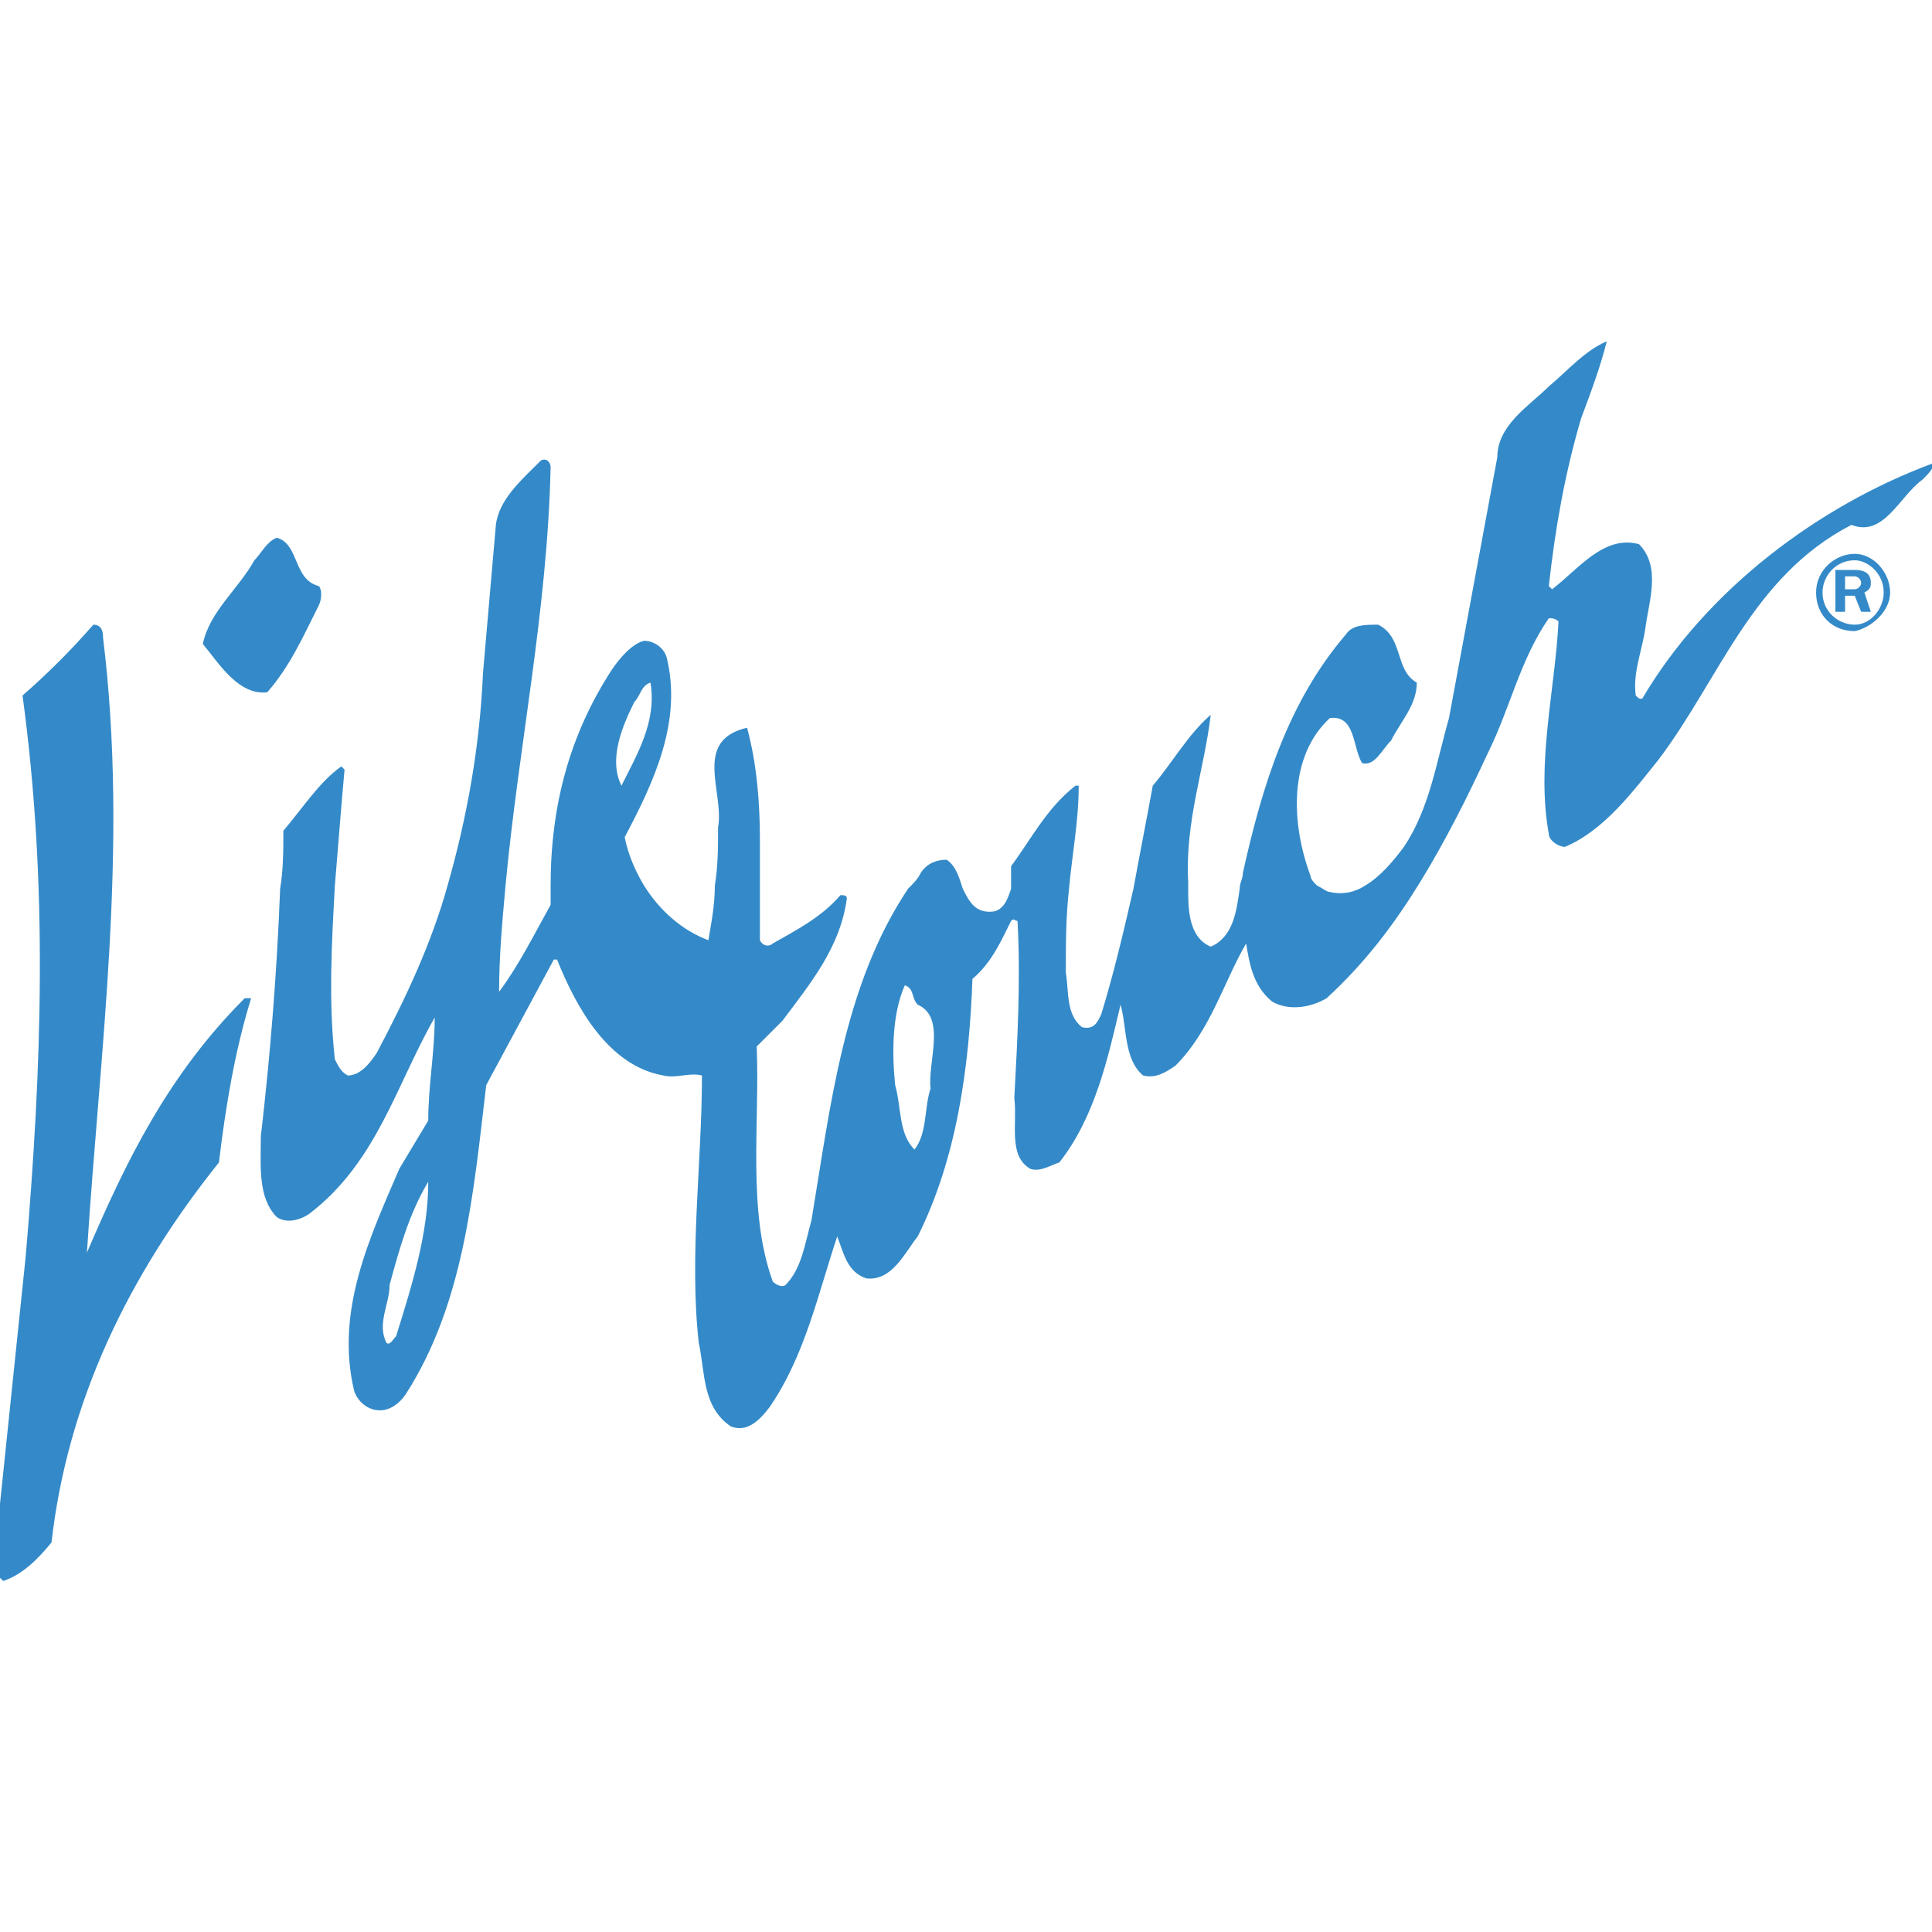 <svg xmlns="http://www.w3.org/2000/svg" viewBox="0 0 60 60" enable-background="new 0 0 60 60"><g fill="#348AC8"><path d="M60 14.4c-3.5 1.3-7 3.9-9 7.3-.1 0-.1 0-.2-.1-.1-.7.2-1.4.3-2.1.1-.8.5-1.9-.2-2.6-1.1-.3-1.9.8-2.7 1.4l-.1-.1c.2-1.8.5-3.5 1-5.2.3-.8.6-1.6.8-2.4-.7.3-1.2.9-1.8 1.4-.6.6-1.6 1.2-1.6 2.2L45 22.3c-.4 1.4-.6 2.8-1.4 4-.3.4-.7.9-1.2 1.2-.3.2-.7.3-1.1.2-.1 0-.2-.1-.4-.2-.1-.1-.2-.2-.2-.3-.6-1.6-.7-3.7.6-4.9.8-.1.7.9 1 1.4.4.1.6-.4.9-.7.3-.6.8-1.1.8-1.8-.7-.4-.4-1.4-1.2-1.8-.4 0-.8 0-1 .3-1.8 2.1-2.6 4.7-3.2 7.4 0 .2-.1.3-.1.5-.1.7-.2 1.5-.9 1.8-.7-.3-.7-1.2-.7-1.8v-.2c-.1-1.9.5-3.5.7-5.2-.7.6-1.2 1.5-1.8 2.2-.2 1.1-.4 2.1-.6 3.2-.3 1.3-.6 2.6-1 3.9-.1.2-.2.5-.6.4-.5-.4-.4-1.1-.5-1.7 0-.9 0-1.7.1-2.6.1-1.1.3-2.1.3-3.2h-.1c-.9.7-1.4 1.7-2 2.5v.7c-.1.3-.2.6-.5.7-.6.1-.8-.3-1-.7-.1-.3-.2-.7-.5-.9-.3 0-.6.1-.8.4-.1.2-.2.3-.4.5-2 3-2.4 6.7-3 10.3-.2.7-.3 1.5-.8 2-.1.1-.3 0-.4-.1-.8-2.2-.4-4.9-.5-7.3l.8-.8c.9-1.2 1.8-2.3 2-3.8 0-.1-.1-.1-.2-.1-.6.7-1.4 1.1-2.1 1.5-.1.1-.3.1-.4-.1v-3.1c0-1.2-.1-2.4-.4-3.5-1.7.4-.7 2-.9 3.1 0 .6 0 1.2-.1 1.8 0 .6-.1 1.1-.2 1.7-.8-.3-1.5-.9-2-1.7-.3-.5-.5-1-.6-1.5.9-1.7 1.8-3.6 1.3-5.6-.1-.3-.4-.5-.7-.5-.4.1-.8.6-1 .9-1.3 2-1.9 4.2-1.9 6.7v.6c-.5.9-1 1.9-1.6 2.7 0-1.1.1-2.2.2-3.3.4-4.3 1.3-8.5 1.4-13 0-.1-.1-.3-.3-.2-.6.6-1.3 1.2-1.4 2l-.4 4.6c-.1 2.3-.5 4.5-1.1 6.6-.5 1.8-1.3 3.5-2.2 5.2-.2.3-.5.7-.9.7-.2-.1-.3-.3-.4-.5-.2-1.8-.1-3.6 0-5.4.1-1.2.2-2.5.3-3.6l-.1-.1c-.7.5-1.2 1.3-1.8 2 0 .6 0 1.2-.1 1.8-.1 2.6-.3 5.1-.6 7.7 0 .9-.1 1.9.5 2.5.3.2.7.1 1-.1 2.1-1.6 2.7-4 3.9-6.1 0 1.1-.2 2.1-.2 3.2l-.9 1.5c-.9 2.1-2 4.4-1.4 6.9.1.3.4.6.8.6.3 0 .6-.2.8-.5 1.8-2.8 2.1-6.2 2.5-9.6l2.1-3.9h.1c.6 1.5 1.6 3.3 3.3 3.6.4.1.8-.1 1.2 0 0 2.7-.4 5.6-.1 8.3.2.9.1 2 1 2.6.5.2.9-.2 1.2-.6 1.1-1.6 1.5-3.5 2.1-5.3.2.5.3 1.1.9 1.3.8.1 1.2-.8 1.6-1.3 1.2-2.4 1.6-5.2 1.7-8 .6-.5.9-1.2 1.2-1.8.1-.1.1 0 .2 0 .1 1.8 0 3.7-.1 5.5.1.8-.2 1.8.5 2.2.3.1.6-.1.9-.2 1.1-1.4 1.5-3.2 1.9-4.9.2.7.1 1.7.7 2.2.4.1.7-.1 1-.3 1.1-1.1 1.5-2.6 2.2-3.8.1.6.2 1.3.8 1.8.5.3 1.2.2 1.7-.1 1.2-1.1 2.1-2.3 2.9-3.6.8-1.3 1.5-2.7 2.1-4 .7-1.4 1-2.9 1.9-4.2.1 0 .2 0 .3.1-.1 2.1-.7 4.4-.3 6.6 0 .2.3.4.5.4 1.2-.5 2.1-1.7 2.9-2.7 1.9-2.5 2.9-5.7 6-7.3 1 .4 1.5-.9 2.2-1.4.2-.2.4-.4.3-.5zm-40.3 7.4c.2-.2.2-.5.5-.6.2 1.2-.4 2.2-.9 3.2-.4-.8 0-1.8.4-2.6zm-7.4 19.7c-.1.1-.2.3-.3.2-.3-.6.1-1.2.1-1.8.3-1.1.6-2.2 1.2-3.2 0 1.6-.5 3.2-1 4.8zm16.6-7.7c-.2.6-.1 1.4-.5 1.9-.5-.5-.4-1.3-.6-2-.1-1-.1-2.2.3-3.1.3.1.2.4.4.6.9.4.3 1.8.4 2.6zM9.9 18.8c.1-.2.1-.5 0-.6-.8-.2-.6-1.3-1.3-1.5-.3.1-.5.5-.7.7-.5.9-1.4 1.6-1.6 2.6.5.6 1.1 1.6 2 1.5.7-.8 1.1-1.7 1.6-2.7zM2.7 38.9c.4-6.3 1.3-12.6.5-19.1 0-.1 0-.4-.3-.4-.7.8-1.4 1.5-2.2 2.2.8 5.9.6 11.5.1 17.4L0 46.7V49l.1.1c.6-.2 1.1-.7 1.5-1.2.5-4.4 2.4-8.3 5.2-11.8.2-1.7.5-3.5 1-5.1h-.2c-2.4 2.4-3.7 5.1-4.9 7.9zM58.5 18.4c0 .5-.4 1-.9 1s-1-.4-1-1c0-.5.4-1 1-1 .4 0 .9.4.9 1zm.2 0c0-.6-.5-1.2-1.1-1.2-.6 0-1.2.5-1.2 1.2s.5 1.2 1.2 1.2c.5-.1 1.1-.6 1.1-1.2zm-.6.6l-.2-.6c.2-.1.2-.2.2-.3 0-.3-.2-.4-.5-.4H57V19h.3v-.5h.3l.2.5h.3zm-.3-.9c0 .1-.1.2-.2.2h-.3v-.4h.3c.1 0 .2.1.2.2z"/></g></svg>